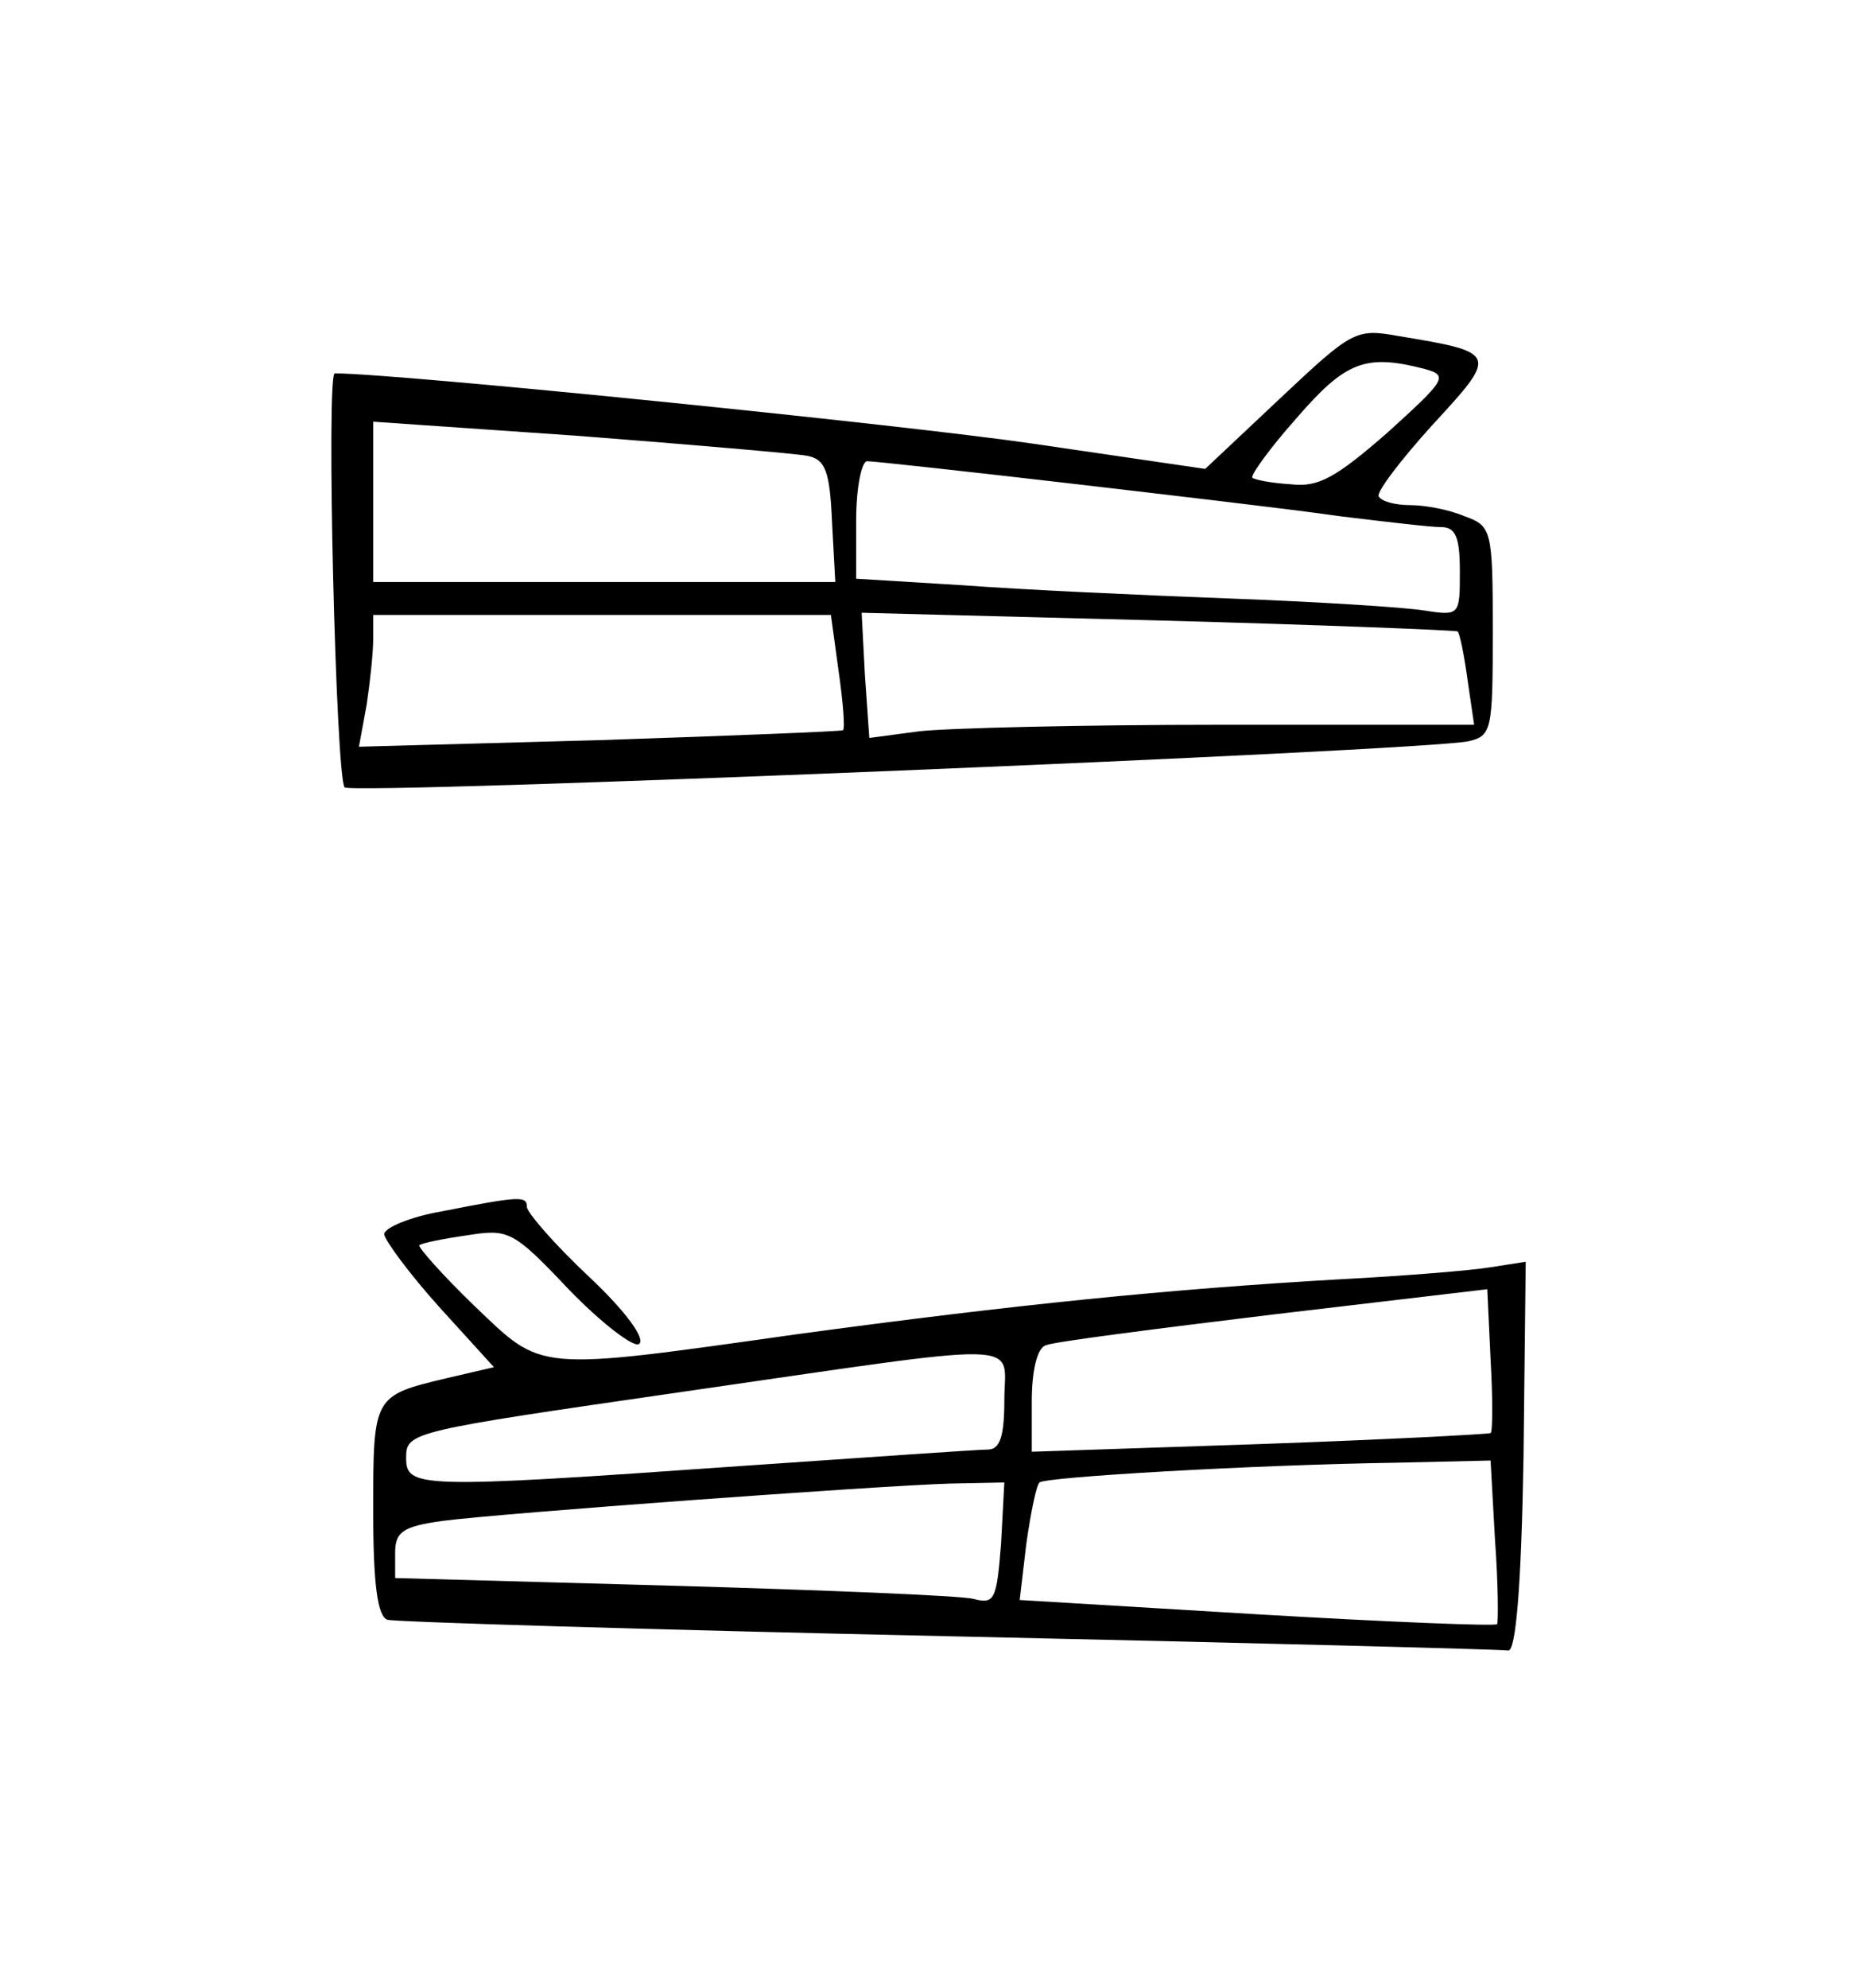 <?xml version="1.0" standalone="no"?>
<!DOCTYPE svg PUBLIC "-//W3C//DTD SVG 20010904//EN"
 "http://www.w3.org/TR/2001/REC-SVG-20010904/DTD/svg10.dtd">
<svg version="1.0" xmlns="http://www.w3.org/2000/svg"
 width="169pt" height="181pt" viewBox="0 0 169 181"
 preserveAspectRatio="xMidYMid meet">
<g transform="translate(0,181) scale(0.1,-0.1)"
fill="#000000" stroke="none">
<path d="M1166 1447 l-68 -64 -157 23 c-116 17 -579 64 -636 64 -8 0 1 -369 9
-377 7 -7 981 33 1024 42 21 5 22 10 22 100 0 93 -1 96 -26 105 -14 6 -36 10
-49 10 -13 0 -26 3 -29 8 -2 4 20 33 49 65 60 65 60 66 -31 81 -39 7 -42 5
-108 -57z m132 27 c22 -6 19 -10 -34 -58 -47 -41 -63 -50 -88 -47 -17 1 -33 4
-35 6 -2 2 16 27 40 54 45 52 63 59 117 45z m-563 -79 c17 -3 21 -14 23 -60
l3 -55 -210 0 -211 0 0 73 0 73 188 -13 c103 -8 196 -16 207 -18z m238 -25
c94 -11 206 -24 247 -30 41 -5 83 -10 93 -10 13 0 17 -9 17 -40 0 -40 0 -41
-32 -36 -18 3 -98 8 -178 11 -80 3 -189 8 -242 12 l-98 6 0 53 c0 30 5 54 10
54 6 0 88 -9 183 -20z m-209 -171 c4 -28 6 -52 4 -54 -2 -1 -101 -5 -222 -9
l-219 -6 7 38 c3 20 6 47 6 60 l0 22 209 0 208 0 7 -51z m564 36 c2 -2 6 -22
9 -44 l6 -41 -230 0 c-127 0 -251 -3 -276 -6 l-45 -6 -4 57 -3 57 270 -7 c149
-4 272 -9 273 -10z"/>
<path d="M403 707 c-29 -5 -53 -15 -53 -21 1 -6 23 -36 50 -66 l50 -55 -43
-10 c-67 -16 -67 -16 -67 -121 0 -67 4 -96 13 -99 6 -2 237 -9 511 -15 275 -6
505 -12 510 -13 7 -1 12 58 14 176 l2 178 -32 -5 c-18 -3 -80 -8 -138 -11
-156 -9 -295 -23 -494 -50 -241 -34 -231 -34 -294 26 -29 28 -51 53 -50 55 2
2 22 6 43 9 38 6 42 5 93 -49 30 -31 59 -53 64 -50 7 4 -12 30 -45 61 -32 30
-57 59 -57 64 0 10 -6 10 -77 -4z m955 -202 c-2 -1 -96 -6 -210 -10 l-208 -7
0 46 c0 28 5 49 13 51 6 3 100 15 207 28 l195 23 3 -64 c2 -35 2 -66 0 -67z
m-443 30 c0 -33 -4 -45 -15 -45 -8 0 -109 -7 -225 -15 -297 -21 -305 -20 -305
8 0 23 6 24 248 59 326 47 297 48 297 -7z m447 -127 c3 -40 3 -75 2 -77 -2 -2
-100 2 -219 9 l-216 13 6 51 c4 28 9 53 12 56 5 5 193 16 324 18 l87 2 4 -72z
m-450 -4 c-4 -51 -6 -55 -25 -50 -12 3 -136 8 -274 12 l-253 7 0 23 c0 19 7
24 43 29 53 7 396 32 462 34 l50 1 -3 -56z"/>
</g>
</svg>
